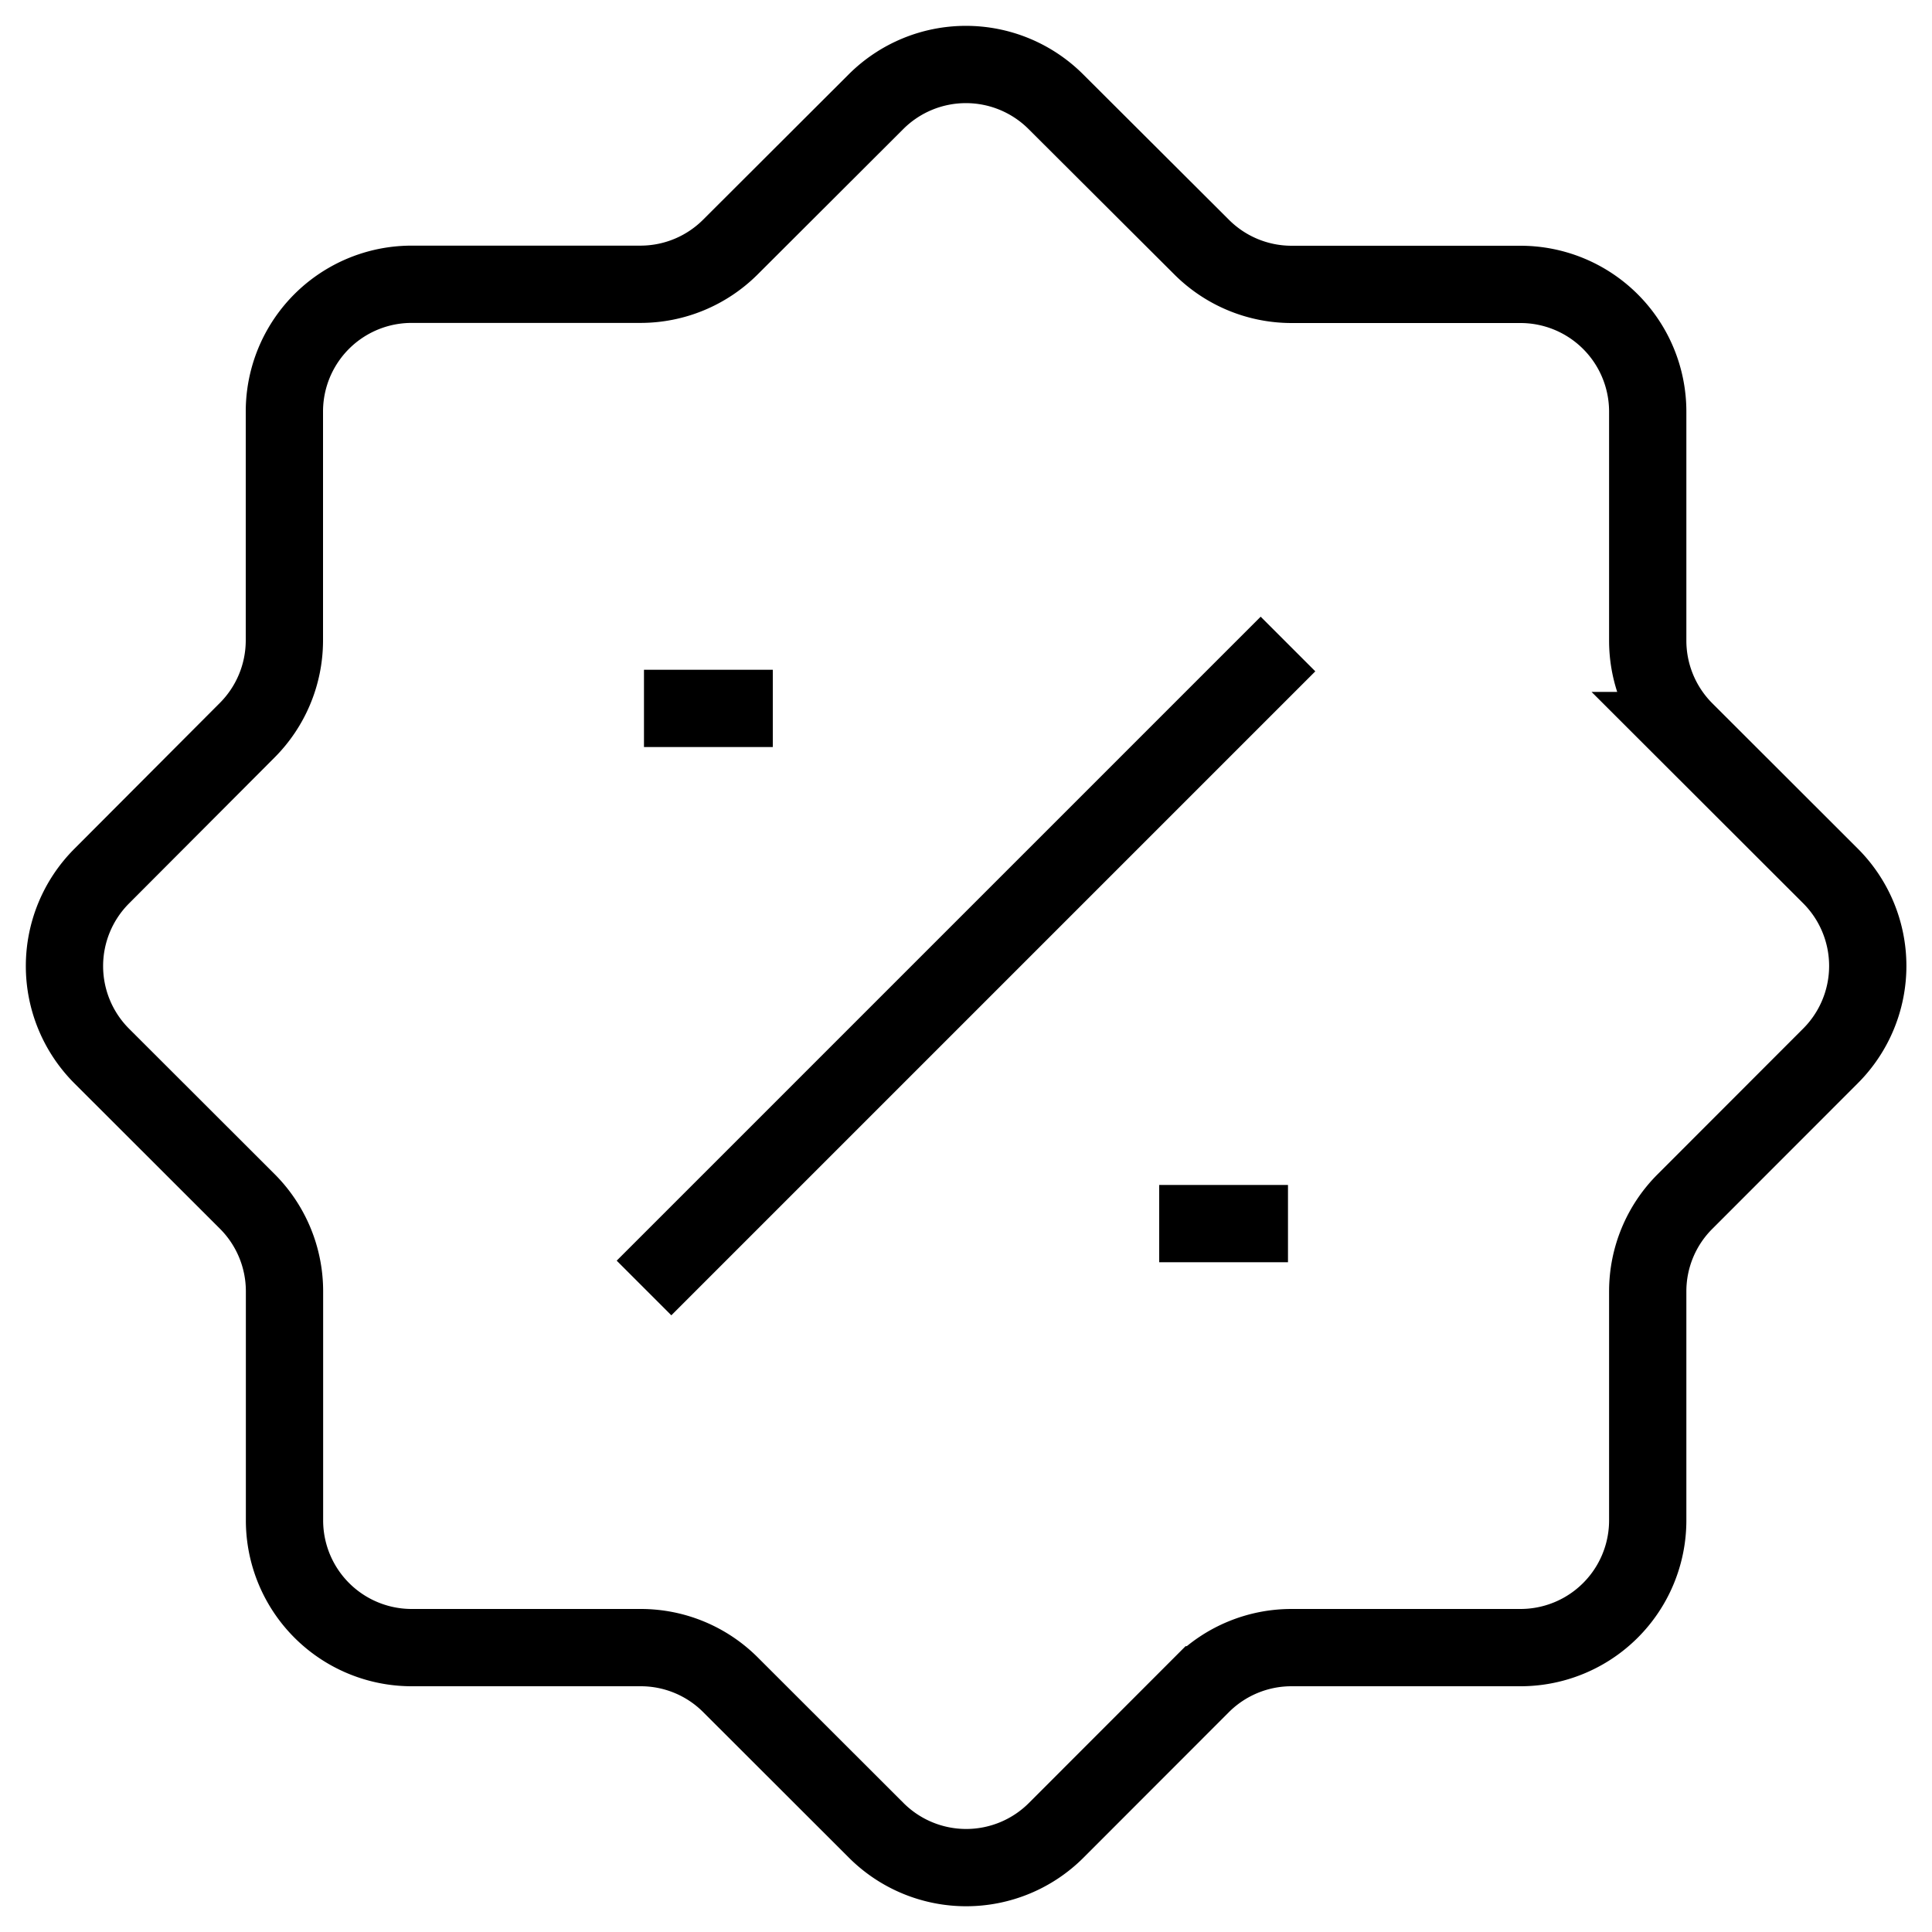 <svg xmlns="http://www.w3.org/2000/svg" width="50" height="50" fill="none" viewBox="0 0 50 50"><path stroke="currentColor" stroke-width="2" d="M16.666 18.333H20h-3.334zM30 31.667h3.333H30zm3.333-15L16.667 33.333l16.666-16.666zM22.67 2.633L18.906 6.39a3.293 3.293 0 0 1-2.326.967h-5.927A3.293 3.293 0 0 0 7.36 10.65v5.927a3.294 3.294 0 0 1-.967 2.326l-3.76 3.77a3.293 3.293 0 0 0 0 4.657L6.4 31.093a3.29 3.29 0 0 1 .963 2.327v5.927a3.292 3.292 0 0 0 3.293 3.293h5.927c.873 0 1.71.347 2.327.967l3.767 3.763a3.294 3.294 0 0 0 4.656 0l3.764-3.767a3.293 3.293 0 0 1 2.326-.963h5.927a3.293 3.293 0 0 0 3.293-3.293V33.42c0-.873.347-1.71.967-2.327l3.763-3.766a3.293 3.293 0 0 0 0-4.657l-3.767-3.763a3.294 3.294 0 0 1-.963-2.327v-5.927A3.293 3.293 0 0 0 39.35 7.36h-5.927a3.293 3.293 0 0 1-2.327-.967l-3.77-3.76a3.293 3.293 0 0 0-4.656 0v0z"></path></svg>